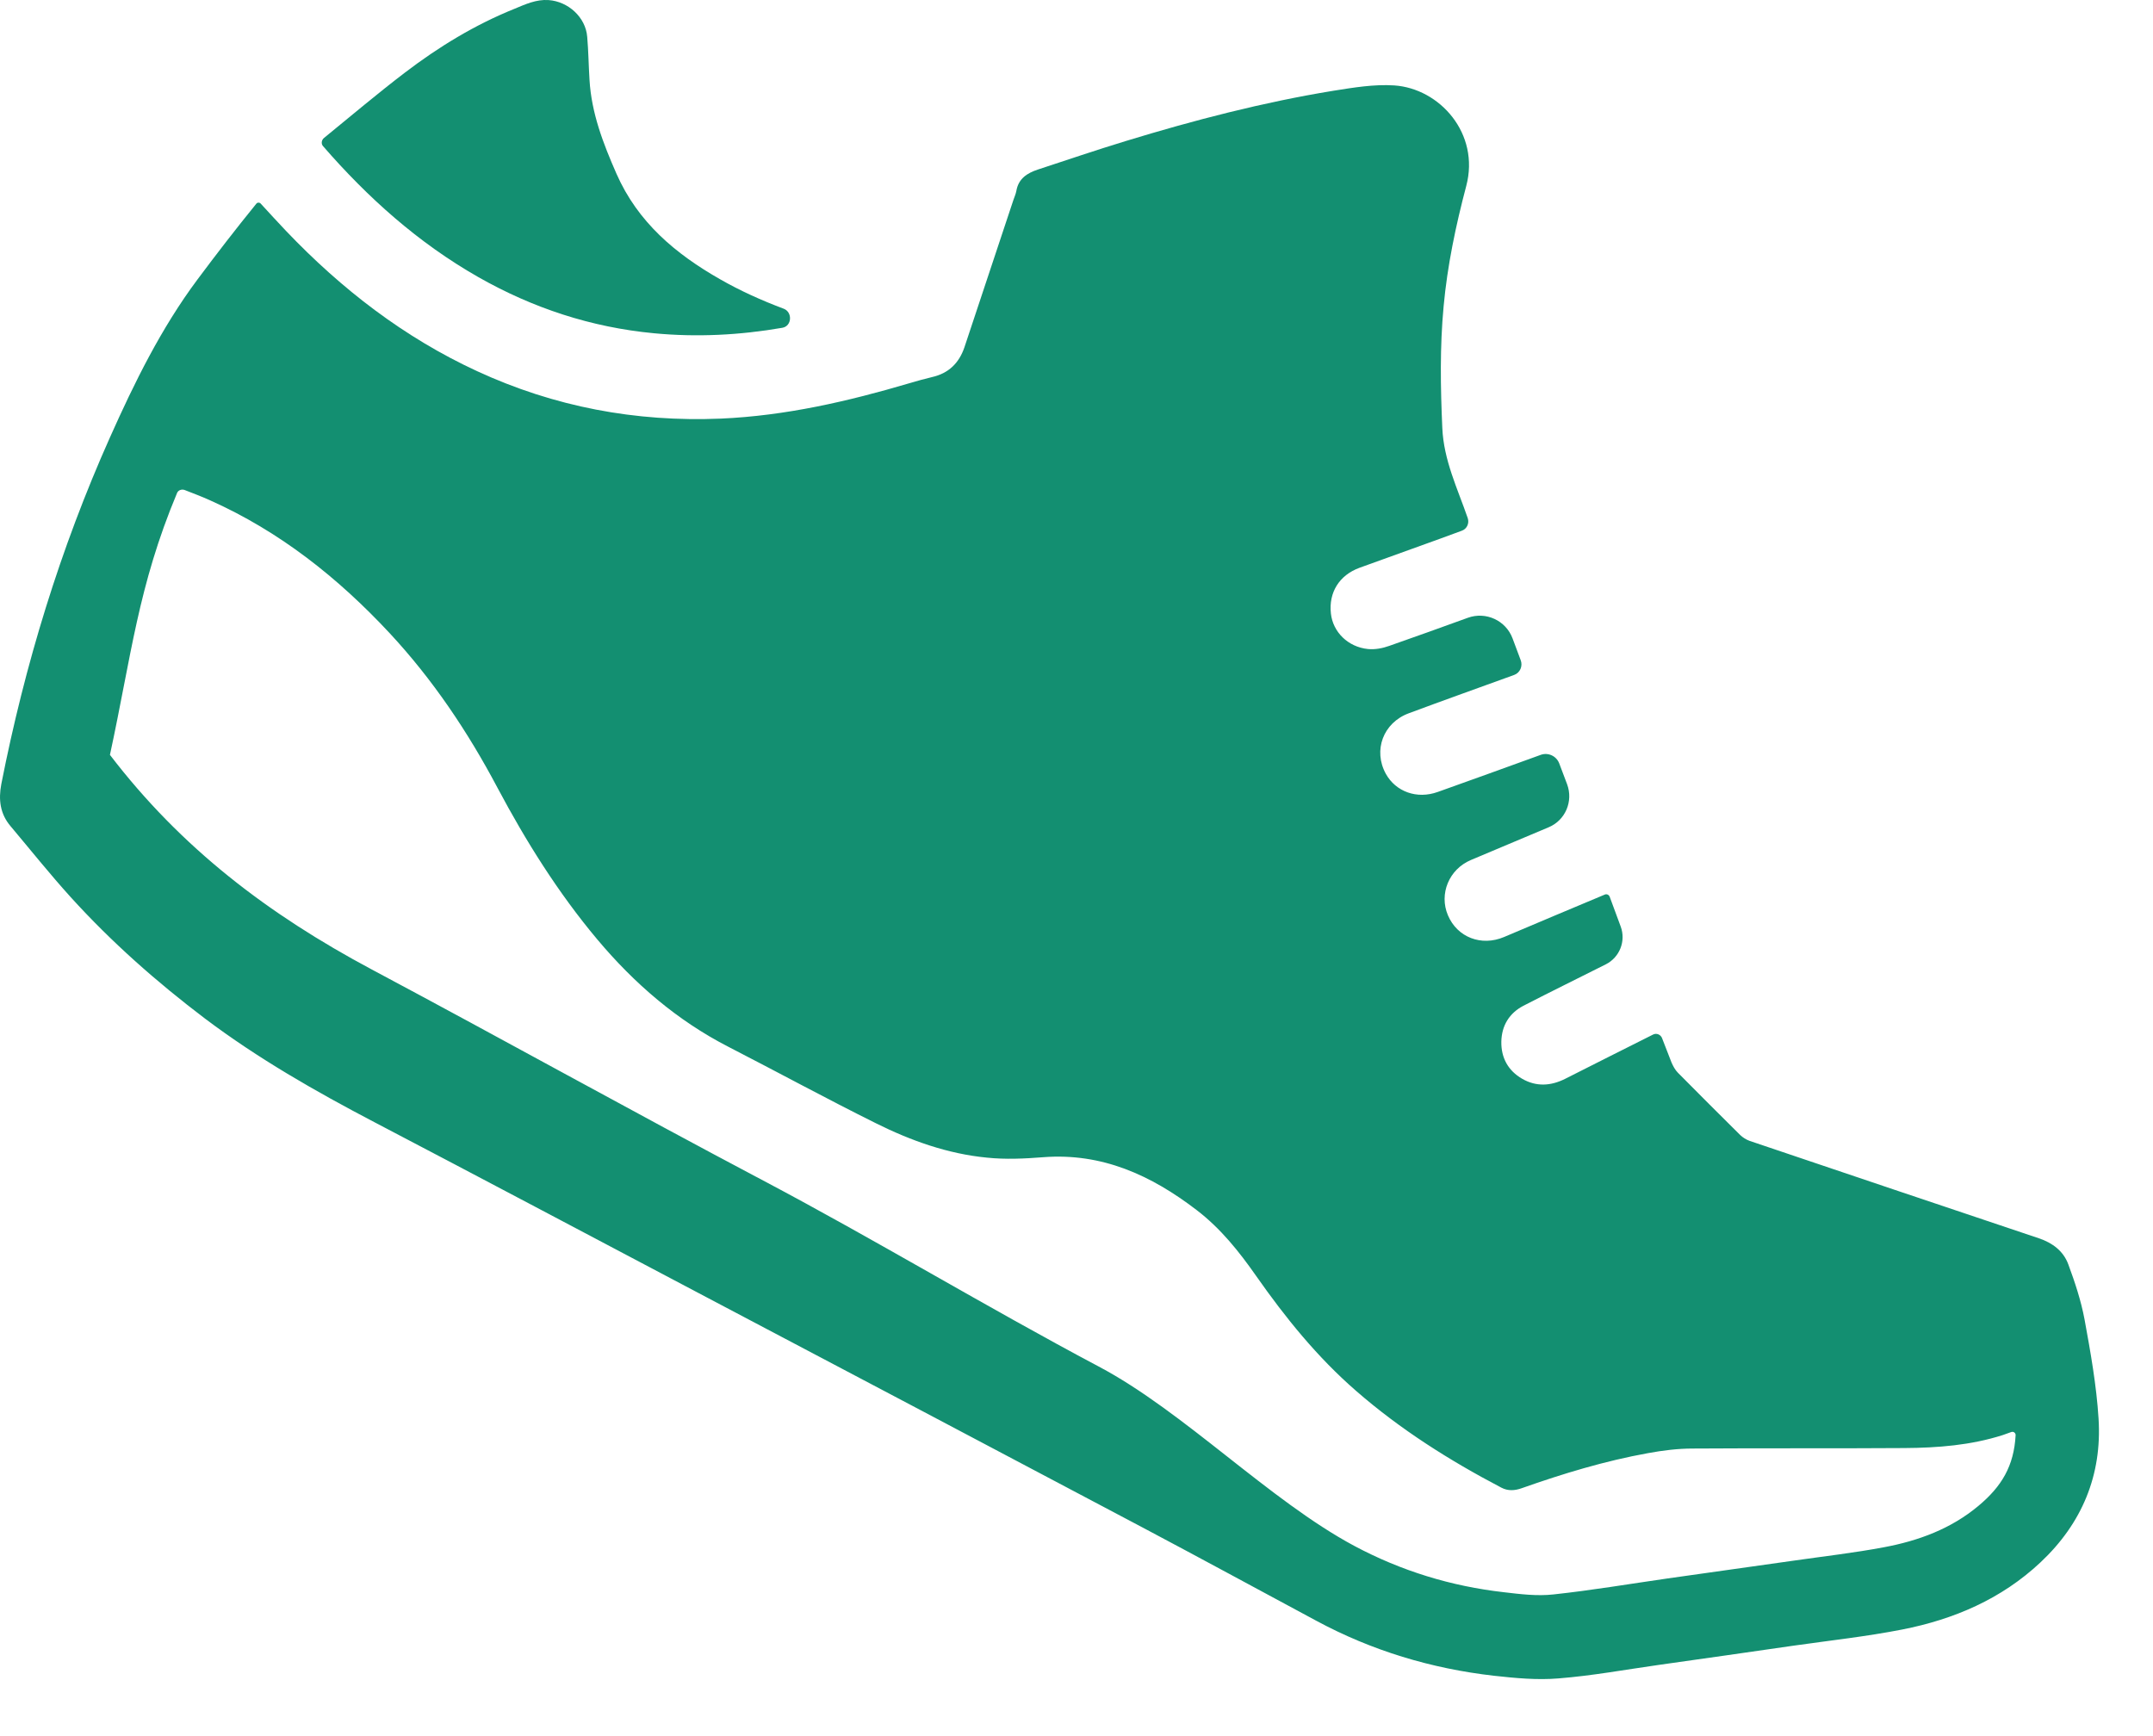 <svg width="31" height="25" viewBox="0 0 31 25" fill="none" xmlns="http://www.w3.org/2000/svg">
<path d="M3.723 2.918C3.734 2.918 3.745 2.922 3.753 2.931C3.889 3.078 4.004 3.206 4.123 3.33C4.919 4.164 5.818 4.859 6.868 5.344C7.982 5.859 9.152 6.079 10.379 6.028C11.312 5.987 12.209 5.78 13.099 5.517C13.205 5.485 13.312 5.456 13.42 5.43C13.658 5.376 13.808 5.23 13.886 5.002C14.12 4.295 14.356 3.59 14.59 2.884C14.605 2.839 14.626 2.794 14.634 2.749C14.664 2.571 14.791 2.492 14.945 2.441C15.366 2.303 15.785 2.16 16.209 2.031C17.191 1.731 18.183 1.473 19.198 1.307C19.487 1.261 19.786 1.211 20.075 1.23C20.73 1.274 21.311 1.924 21.112 2.677C20.961 3.248 20.84 3.823 20.786 4.411C20.731 4.994 20.741 5.576 20.767 6.161C20.787 6.628 20.986 7.034 21.133 7.46C21.158 7.534 21.123 7.615 21.049 7.642C20.944 7.681 20.84 7.718 20.736 7.757C20.349 7.896 19.962 8.036 19.575 8.176C19.285 8.282 19.129 8.53 19.163 8.835C19.192 9.1 19.408 9.317 19.697 9.346C19.797 9.356 19.908 9.335 20.002 9.301C20.38 9.169 20.755 9.034 21.135 8.896C21.395 8.802 21.683 8.935 21.779 9.194C21.818 9.298 21.857 9.402 21.896 9.507C21.928 9.592 21.887 9.688 21.802 9.719C21.296 9.903 20.789 10.083 20.285 10.271C19.916 10.407 19.768 10.805 19.954 11.143C20.097 11.401 20.402 11.512 20.702 11.404C21.197 11.229 21.69 11.048 22.184 10.87C22.292 10.831 22.411 10.887 22.451 10.994C22.488 11.094 22.526 11.193 22.564 11.293C22.655 11.537 22.54 11.811 22.3 11.912C21.927 12.069 21.553 12.226 21.179 12.384C20.864 12.517 20.717 12.872 20.848 13.18C20.983 13.499 21.33 13.631 21.656 13.493C22.139 13.287 22.624 13.085 23.109 12.881C23.136 12.87 23.167 12.886 23.177 12.913C23.23 13.057 23.283 13.2 23.336 13.343C23.413 13.552 23.32 13.786 23.122 13.886C22.727 14.085 22.329 14.28 21.935 14.483C21.732 14.589 21.622 14.768 21.617 14.999C21.613 15.233 21.715 15.418 21.918 15.535C22.12 15.651 22.329 15.639 22.536 15.535C22.956 15.322 23.379 15.11 23.801 14.898C23.85 14.872 23.911 14.897 23.931 14.949C23.977 15.068 24.021 15.184 24.067 15.299C24.09 15.352 24.12 15.408 24.16 15.448C24.458 15.749 24.756 16.047 25.056 16.344C25.093 16.38 25.142 16.41 25.19 16.428C26.578 16.897 27.965 17.365 29.356 17.831C29.555 17.898 29.711 18.016 29.781 18.208C29.876 18.465 29.964 18.73 30.014 18.998C30.101 19.472 30.186 19.949 30.216 20.427C30.268 21.241 29.977 21.938 29.38 22.498C28.818 23.026 28.133 23.319 27.389 23.465C26.874 23.566 26.349 23.623 25.829 23.697C25.18 23.791 24.53 23.884 23.881 23.975C23.401 24.043 22.923 24.131 22.441 24.169C22.134 24.195 21.82 24.165 21.512 24.131C20.609 24.028 19.752 23.77 18.951 23.338C18.117 22.89 17.284 22.437 16.448 21.994C14.314 20.865 12.181 19.738 10.045 18.613C8.493 17.794 6.943 16.972 5.388 16.158C4.542 15.715 3.715 15.243 2.951 14.667C2.255 14.14 1.604 13.565 1.019 12.92C0.719 12.589 0.44 12.239 0.152 11.897C0.001 11.719 -0.024 11.515 0.019 11.29C0.358 9.569 0.867 7.901 1.583 6.299C1.937 5.506 2.321 4.725 2.843 4.025C3.119 3.655 3.392 3.301 3.691 2.933C3.699 2.923 3.71 2.918 3.723 2.918ZM29.022 20.665C29.022 20.633 28.99 20.61 28.96 20.621C28.918 20.637 28.878 20.651 28.837 20.665C28.377 20.812 27.9 20.849 27.42 20.852C26.403 20.859 25.389 20.852 24.372 20.859C24.159 20.859 23.942 20.886 23.73 20.925C23.109 21.037 22.505 21.22 21.911 21.43C21.81 21.466 21.712 21.472 21.617 21.422C20.871 21.031 20.163 20.584 19.526 20.029C18.968 19.544 18.509 18.976 18.087 18.374C17.841 18.022 17.576 17.69 17.23 17.425C16.576 16.924 15.868 16.598 15.019 16.664C14.751 16.685 14.478 16.698 14.211 16.67C13.648 16.616 13.116 16.426 12.614 16.176C11.899 15.821 11.198 15.439 10.488 15.074C9.748 14.694 9.133 14.162 8.602 13.53C8.037 12.857 7.573 12.115 7.162 11.342C6.735 10.536 6.232 9.786 5.611 9.118C4.867 8.319 4.025 7.651 3.021 7.203C2.903 7.15 2.782 7.104 2.661 7.057C2.618 7.04 2.566 7.057 2.549 7.1C1.987 8.444 1.891 9.446 1.583 10.87C1.573 10.911 1.557 10.836 1.583 10.87C2.609 12.212 3.862 13.165 5.352 13.96C7.325 15.012 9.013 15.955 10.989 17C12.6 17.851 14.211 18.825 15.82 19.678C17.048 20.328 18.275 21.605 19.5 22.261C20.176 22.622 20.895 22.842 21.654 22.928C21.89 22.956 22.133 22.986 22.366 22.96C22.916 22.901 23.464 22.808 24.015 22.729C24.616 22.644 25.219 22.559 25.821 22.474C26.257 22.411 26.694 22.362 27.128 22.28C27.624 22.187 28.092 22.015 28.487 21.684C28.821 21.405 28.998 21.111 29.022 20.665Z" fill="#138F71"/>
<path d="M4.65 2.103C4.621 2.069 4.63 2.014 4.666 1.986C5.054 1.669 5.434 1.348 5.827 1.048C6.314 0.676 6.835 0.358 7.407 0.127C7.564 0.062 7.72 -0.011 7.898 0.001C8.182 0.021 8.433 0.249 8.455 0.531C8.473 0.737 8.475 0.942 8.488 1.149C8.516 1.629 8.685 2.066 8.876 2.501C9.183 3.2 9.727 3.656 10.366 4.02C10.659 4.188 10.966 4.326 11.283 4.445C11.414 4.494 11.403 4.696 11.265 4.72C10.653 4.826 10.037 4.858 9.417 4.799C8.515 4.714 7.672 4.437 6.885 3.989C6.023 3.498 5.297 2.848 4.65 2.103Z" fill="#138F71"/>
</svg>
